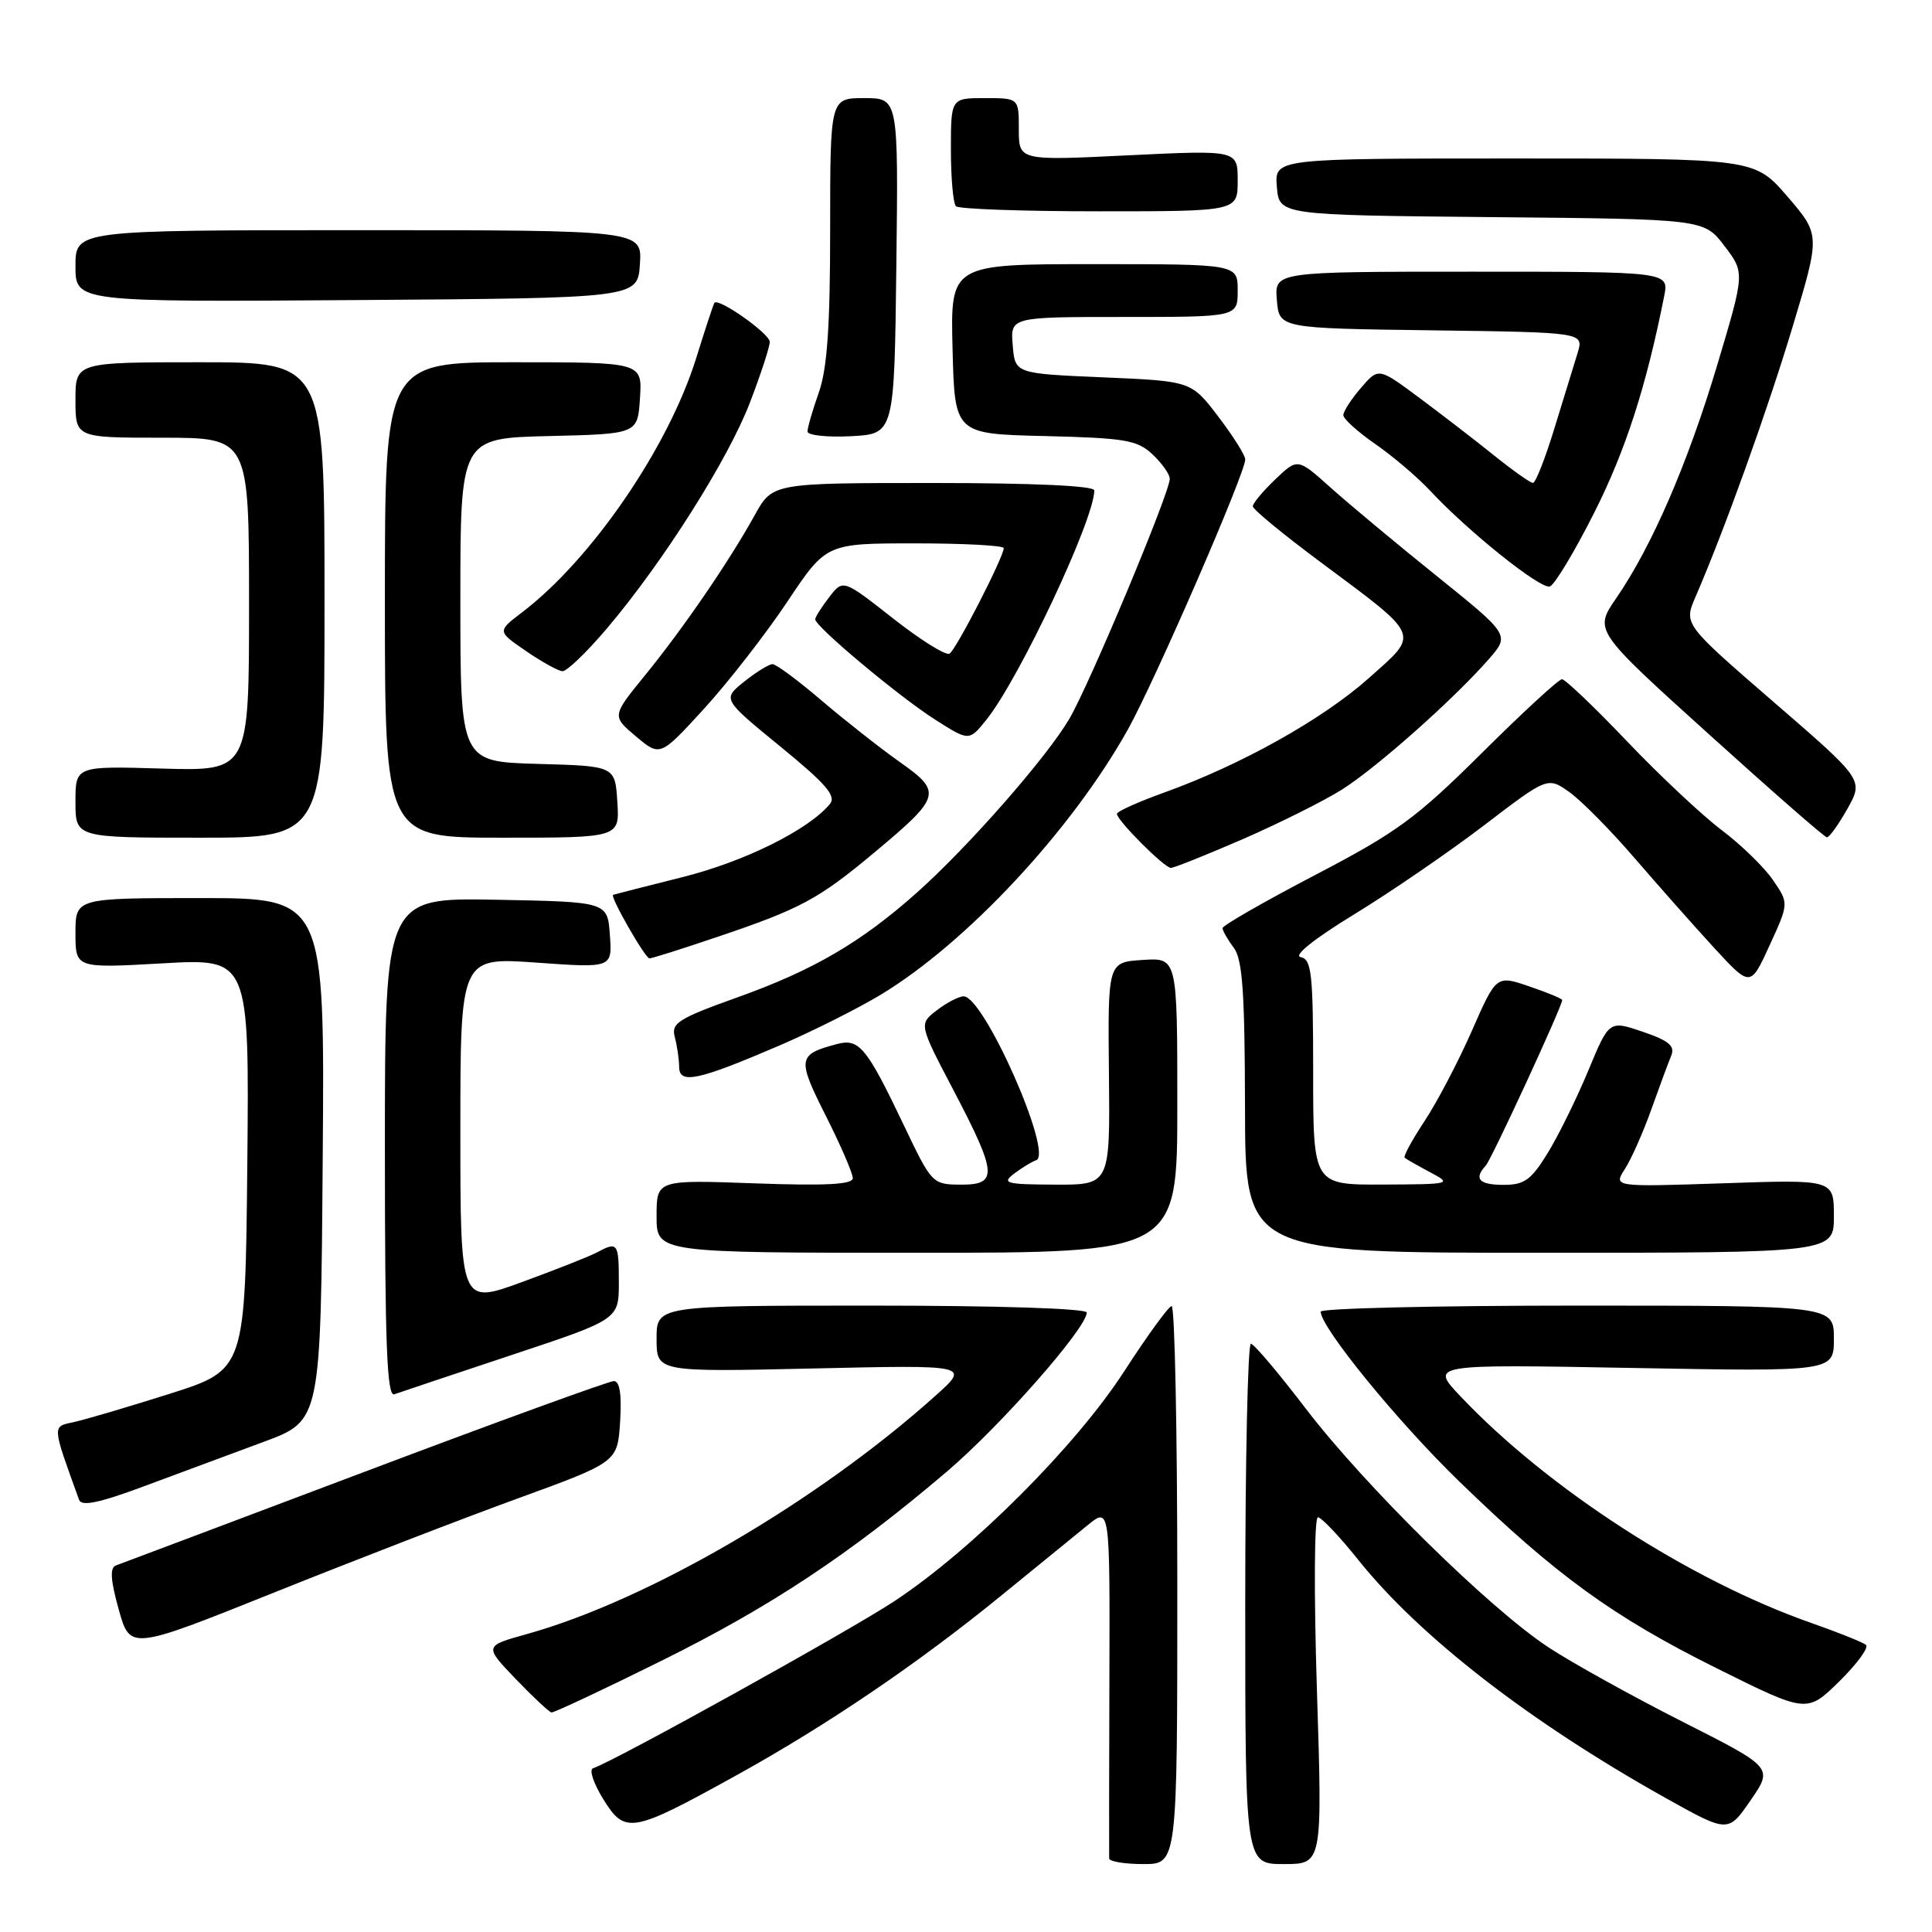 <?xml version="1.0" encoding="UTF-8" standalone="no"?>
<!DOCTYPE svg PUBLIC "-//W3C//DTD SVG 1.1//EN" "http://www.w3.org/Graphics/SVG/1.1/DTD/svg11.dtd" >
<svg xmlns="http://www.w3.org/2000/svg" xmlns:xlink="http://www.w3.org/1999/xlink" version="1.1" viewBox="0 0 256 256">
 <g >
 <path fill="currentColor"
d=" M 156.00 210.00 C 156.00 189.65 155.66 173.03 155.25 173.06 C 154.84 173.10 152.03 176.97 149.00 181.65 C 142.59 191.58 128.84 205.35 118.50 212.17 C 112.54 216.11 81.43 233.36 78.57 234.31 C 78.04 234.49 78.65 236.32 79.93 238.39 C 82.83 243.07 83.68 242.92 97.45 235.31 C 109.64 228.57 121.69 220.39 132.82 211.30 C 137.40 207.56 142.48 203.42 144.11 202.10 C 147.07 199.69 147.07 199.69 147.00 222.60 C 146.96 235.19 146.95 245.84 146.97 246.25 C 146.98 246.66 149.03 247.00 151.50 247.00 C 156.00 247.00 156.00 247.00 156.00 210.00 Z  M 174.50 224.00 C 174.09 211.11 174.15 201.02 174.63 201.05 C 175.11 201.07 177.53 203.62 180.00 206.72 C 188.17 216.92 202.76 228.21 220.75 238.27 C 228.99 242.87 228.99 242.87 231.97 238.54 C 234.95 234.21 234.95 234.21 222.91 228.12 C 216.29 224.76 208.31 220.34 205.18 218.28 C 197.36 213.14 180.84 196.88 173.00 186.62 C 169.43 181.94 166.16 178.08 165.75 178.05 C 165.34 178.02 165.00 193.53 165.00 212.50 C 165.00 247.00 165.00 247.00 170.12 247.00 C 175.23 247.00 175.23 247.00 174.50 224.00 Z  M 87.57 220.10 C 102.10 212.91 112.55 205.98 125.46 195.00 C 132.61 188.91 144.00 175.96 144.00 173.92 C 144.00 173.38 132.14 173.00 115.50 173.00 C 87.00 173.00 87.00 173.00 87.00 177.40 C 87.00 181.80 87.00 181.80 107.75 181.33 C 128.50 180.86 128.50 180.86 124.00 184.90 C 108.39 198.92 85.91 212.04 69.82 216.52 C 64.15 218.10 64.15 218.10 68.32 222.46 C 70.62 224.85 72.76 226.85 73.07 226.91 C 73.38 226.96 79.91 223.90 87.57 220.10 Z  M 247.25 217.96 C 246.84 217.61 243.57 216.30 240.00 215.05 C 223.87 209.39 205.09 197.25 193.50 185.00 C 189.50 180.77 189.50 180.77 216.25 181.26 C 243.00 181.75 243.00 181.75 243.00 177.38 C 243.00 173.00 243.00 173.00 209.00 173.00 C 190.30 173.00 175.00 173.36 175.00 173.80 C 175.00 175.89 185.21 188.41 193.39 196.33 C 206.21 208.76 213.72 214.21 227.46 221.05 C 239.42 227.00 239.42 227.00 243.71 222.80 C 246.06 220.48 247.66 218.31 247.25 217.96 Z  M 68.67 198.53 C 81.83 193.73 81.83 193.73 82.17 188.36 C 82.39 184.76 82.12 183.00 81.34 183.00 C 80.70 183.00 65.85 188.40 48.34 195.01 C 30.83 201.61 15.99 207.21 15.36 207.43 C 14.54 207.74 14.64 209.34 15.73 213.26 C 17.24 218.67 17.24 218.67 36.37 211.00 C 46.89 206.78 61.42 201.16 68.67 198.53 Z  M 35.00 191.03 C 42.50 188.24 42.50 188.24 42.76 153.62 C 43.03 119.00 43.03 119.00 26.51 119.00 C 10.00 119.00 10.00 119.00 10.00 123.65 C 10.00 128.30 10.00 128.30 21.52 127.65 C 33.03 126.99 33.03 126.99 32.77 154.24 C 32.50 181.50 32.50 181.50 22.50 184.68 C 17.00 186.42 11.28 188.11 9.80 188.43 C 6.88 189.06 6.85 188.70 10.48 198.74 C 10.81 199.64 13.19 199.14 19.21 196.89 C 23.77 195.20 30.88 192.56 35.00 191.03 Z  M 67.75 179.56 C 82.00 174.83 82.00 174.83 82.00 169.92 C 82.00 164.67 81.85 164.47 79.08 165.96 C 78.10 166.48 73.62 168.25 69.14 169.89 C 61.00 172.86 61.00 172.86 61.00 149.85 C 61.00 126.84 61.00 126.84 71.06 127.55 C 81.13 128.27 81.13 128.27 80.81 123.88 C 80.50 119.50 80.50 119.50 65.75 119.22 C 51.00 118.95 51.00 118.95 51.00 152.08 C 51.00 178.17 51.27 185.12 52.25 184.75 C 52.94 184.50 59.91 182.17 67.75 179.56 Z  M 156.00 146.45 C 156.00 126.89 156.00 126.89 151.39 127.20 C 146.79 127.50 146.79 127.50 146.94 142.25 C 147.09 157.00 147.09 157.00 139.80 156.97 C 133.25 156.94 132.69 156.79 134.39 155.50 C 135.43 154.72 136.74 153.92 137.29 153.74 C 139.64 152.95 130.36 131.97 127.68 132.02 C 127.03 132.03 125.43 132.87 124.13 133.87 C 121.75 135.70 121.75 135.70 126.38 144.53 C 132.16 155.58 132.26 157.01 127.25 156.97 C 123.56 156.95 123.44 156.81 119.82 149.22 C 114.84 138.77 113.86 137.56 110.91 138.34 C 105.68 139.73 105.60 140.26 109.42 147.84 C 111.39 151.75 113.00 155.47 113.00 156.11 C 113.00 156.95 109.45 157.14 100.00 156.80 C 87.00 156.33 87.00 156.33 87.00 161.16 C 87.00 166.00 87.00 166.00 121.50 166.00 C 156.00 166.00 156.00 166.00 156.00 146.45 Z  M 243.00 161.15 C 243.00 156.29 243.00 156.29 228.38 156.79 C 213.77 157.28 213.77 157.28 215.31 154.89 C 216.16 153.58 217.73 150.03 218.81 147.00 C 219.89 143.97 221.08 140.76 221.45 139.87 C 221.97 138.59 221.13 137.89 217.67 136.71 C 213.22 135.20 213.22 135.20 210.46 141.85 C 208.94 145.51 206.53 150.41 205.10 152.75 C 202.90 156.34 202.00 157.00 199.25 157.00 C 195.98 157.00 195.25 156.21 196.87 154.45 C 197.64 153.61 207.00 133.34 207.00 132.51 C 207.00 132.33 205.04 131.52 202.63 130.70 C 198.27 129.21 198.27 129.21 195.02 136.61 C 193.23 140.68 190.41 146.06 188.76 148.55 C 187.11 151.05 185.92 153.23 186.13 153.41 C 186.33 153.59 187.85 154.45 189.50 155.33 C 192.44 156.89 192.31 156.92 183.25 156.96 C 174.00 157.00 174.00 157.00 174.00 142.07 C 174.00 128.97 173.80 127.11 172.34 126.82 C 171.34 126.63 174.14 124.39 179.46 121.14 C 184.29 118.19 192.03 112.88 196.66 109.35 C 205.08 102.92 205.08 102.92 207.98 104.98 C 209.57 106.12 213.47 110.07 216.65 113.77 C 219.84 117.47 224.58 122.82 227.19 125.66 C 231.94 130.81 231.94 130.81 234.49 125.25 C 237.04 119.68 237.04 119.68 234.91 116.59 C 233.75 114.89 230.70 111.93 228.15 110.01 C 225.59 108.08 219.95 102.80 215.62 98.26 C 211.29 93.71 207.39 90.00 206.97 90.00 C 206.54 90.00 201.76 94.40 196.35 99.78 C 187.64 108.43 185.08 110.30 174.25 115.95 C 167.51 119.47 162.00 122.63 162.00 122.98 C 162.00 123.33 162.66 124.49 163.47 125.56 C 164.64 127.11 164.94 131.41 164.97 146.75 C 165.00 166.00 165.00 166.00 204.00 166.00 C 243.00 166.00 243.00 166.00 243.00 161.15 Z  M 103.32 138.52 C 107.62 136.67 113.62 133.66 116.66 131.83 C 128.07 124.95 141.96 110.05 149.44 96.68 C 153.01 90.28 165.00 62.71 165.00 60.88 C 165.00 60.33 163.39 57.77 161.42 55.19 C 157.85 50.50 157.85 50.50 146.17 50.00 C 134.50 49.50 134.50 49.50 134.19 45.75 C 133.88 42.00 133.88 42.00 148.94 42.00 C 164.00 42.00 164.00 42.00 164.00 38.50 C 164.00 35.00 164.00 35.00 144.97 35.00 C 125.93 35.00 125.93 35.00 126.22 46.25 C 126.50 57.50 126.50 57.50 138.47 57.78 C 149.11 58.04 150.70 58.31 152.72 60.21 C 153.97 61.39 155.00 62.84 155.00 63.45 C 155.00 65.28 144.35 90.74 141.68 95.27 C 138.66 100.40 128.33 112.18 121.50 118.27 C 114.13 124.84 107.77 128.56 97.78 132.13 C 89.85 134.97 88.92 135.56 89.41 137.41 C 89.72 138.56 89.98 140.34 89.99 141.36 C 90.00 143.71 92.45 143.19 103.32 138.52 Z  M 95.10 124.13 C 106.09 120.42 108.45 119.15 115.87 112.95 C 124.72 105.56 124.88 104.96 119.21 100.96 C 116.62 99.13 111.96 95.46 108.86 92.82 C 105.76 90.17 102.84 88.00 102.36 88.00 C 101.89 88.01 100.20 89.05 98.61 90.32 C 95.72 92.64 95.72 92.64 103.40 98.92 C 109.46 103.87 110.85 105.48 109.96 106.54 C 107.12 109.97 98.62 114.18 90.41 116.23 C 85.51 117.46 81.39 118.51 81.24 118.57 C 80.79 118.77 85.48 126.98 86.06 126.99 C 86.37 127.00 90.44 125.71 95.10 124.13 Z  M 164.70 111.18 C 169.54 109.07 175.44 106.12 177.82 104.62 C 182.44 101.70 192.55 92.72 197.24 87.38 C 200.08 84.14 200.08 84.14 190.37 76.32 C 185.02 72.02 178.69 66.74 176.29 64.59 C 171.94 60.69 171.94 60.69 168.97 63.53 C 167.34 65.09 166.00 66.69 166.00 67.09 C 166.00 67.48 169.96 70.75 174.80 74.35 C 188.46 84.52 188.16 83.81 181.37 89.86 C 175.25 95.31 164.44 101.36 154.25 105.02 C 150.81 106.26 148.00 107.52 148.00 107.84 C 148.00 108.70 154.28 115.00 155.15 115.00 C 155.56 115.00 159.86 113.28 164.70 111.18 Z  M 43.00 79.50 C 43.00 48.00 43.00 48.00 26.50 48.00 C 10.00 48.00 10.00 48.00 10.00 53.00 C 10.00 58.00 10.00 58.00 21.50 58.00 C 33.00 58.00 33.00 58.00 33.00 80.09 C 33.00 102.17 33.00 102.17 21.50 101.84 C 10.00 101.50 10.00 101.50 10.00 106.25 C 10.00 111.00 10.00 111.00 26.50 111.00 C 43.00 111.00 43.00 111.00 43.00 79.50 Z  M 81.80 106.25 C 81.50 101.50 81.50 101.50 71.25 101.22 C 61.00 100.93 61.00 100.93 61.00 79.50 C 61.00 58.06 61.00 58.06 72.75 57.78 C 84.50 57.50 84.50 57.50 84.80 52.75 C 85.11 48.00 85.11 48.00 68.05 48.00 C 51.00 48.00 51.00 48.00 51.00 79.50 C 51.00 111.00 51.00 111.00 66.55 111.00 C 82.11 111.00 82.11 111.00 81.80 106.25 Z  M 244.79 107.17 C 246.94 103.33 246.94 103.33 235.02 93.02 C 223.10 82.70 223.10 82.70 224.66 79.10 C 228.52 70.18 234.16 54.49 237.53 43.30 C 241.20 31.11 241.20 31.11 236.85 26.05 C 232.50 21.00 232.50 21.00 200.69 21.00 C 168.88 21.00 168.88 21.00 169.19 24.75 C 169.50 28.50 169.50 28.50 197.64 28.77 C 225.79 29.03 225.79 29.03 228.49 32.58 C 231.20 36.13 231.20 36.13 227.56 48.31 C 223.65 61.39 218.89 72.39 214.16 79.26 C 211.22 83.54 211.22 83.54 226.36 97.22 C 234.69 104.75 241.75 110.93 242.07 110.95 C 242.38 110.98 243.60 109.28 244.79 107.17 Z  M 104.31 79.75 C 109.48 72.00 109.48 72.00 121.24 72.00 C 127.71 72.00 133.00 72.28 133.00 72.63 C 133.00 73.79 126.70 86.07 125.82 86.61 C 125.34 86.91 121.97 84.80 118.33 81.94 C 111.71 76.74 111.71 76.74 109.88 79.12 C 108.87 80.43 108.03 81.75 108.02 82.06 C 107.99 82.99 119.12 92.31 123.92 95.36 C 128.41 98.22 128.41 98.22 130.71 95.36 C 135.08 89.90 145.00 68.82 145.00 64.98 C 145.00 64.37 136.90 64.00 123.68 64.00 C 102.37 64.00 102.37 64.00 100.01 68.25 C 96.61 74.40 90.53 83.27 85.47 89.48 C 81.07 94.88 81.07 94.88 84.27 97.58 C 87.47 100.27 87.47 100.27 93.31 93.89 C 96.52 90.37 101.47 84.01 104.31 79.75 Z  M 80.44 83.25 C 87.92 74.41 96.50 60.85 99.39 53.29 C 100.83 49.53 102.00 45.94 102.00 45.31 C 102.00 44.21 95.15 39.38 94.66 40.14 C 94.52 40.34 93.43 43.65 92.23 47.51 C 88.54 59.31 78.40 74.11 69.19 81.13 C 65.88 83.65 65.88 83.65 69.69 86.26 C 71.78 87.70 73.97 88.91 74.53 88.94 C 75.10 88.97 77.76 86.41 80.44 83.25 Z  M 211.25 67.92 C 215.39 59.71 218.13 51.24 220.51 39.25 C 221.16 36.00 221.16 36.00 195.02 36.00 C 168.88 36.00 168.88 36.00 169.19 39.75 C 169.50 43.50 169.50 43.50 189.69 43.77 C 209.88 44.04 209.88 44.04 209.04 46.77 C 208.58 48.27 207.20 52.76 205.97 56.75 C 204.75 60.74 203.47 64.00 203.12 63.99 C 202.78 63.98 200.47 62.36 198.00 60.37 C 195.53 58.38 191.06 54.94 188.08 52.72 C 182.66 48.69 182.66 48.69 180.33 51.40 C 179.05 52.89 178.00 54.51 178.00 55.01 C 178.00 55.50 179.91 57.23 182.25 58.85 C 184.59 60.47 187.85 63.25 189.50 65.02 C 194.51 70.41 204.15 78.12 205.36 77.71 C 205.99 77.51 208.64 73.10 211.25 67.92 Z  M 118.77 35.25 C 119.04 13.00 119.04 13.00 114.52 13.00 C 110.00 13.00 110.00 13.00 110.00 30.37 C 110.00 43.26 109.61 48.85 108.50 52.00 C 107.67 54.34 107.00 56.67 107.00 57.18 C 107.00 57.68 109.59 57.96 112.75 57.80 C 118.50 57.50 118.50 57.50 118.77 35.25 Z  M 84.79 35.00 C 85.09 30.50 85.09 30.50 47.54 30.50 C 10.00 30.50 10.00 30.50 10.00 35.26 C 10.00 40.02 10.00 40.02 47.25 39.76 C 84.50 39.50 84.50 39.50 84.79 35.00 Z  M 164.00 23.94 C 164.00 19.88 164.00 19.88 149.50 20.58 C 135.00 21.29 135.00 21.29 135.00 17.14 C 135.00 13.00 135.00 13.00 130.50 13.00 C 126.00 13.00 126.00 13.00 126.00 19.83 C 126.00 23.59 126.30 26.97 126.67 27.33 C 127.03 27.70 135.58 28.00 145.67 28.00 C 164.00 28.00 164.00 28.00 164.00 23.94 Z "/>
</g>
</svg>
